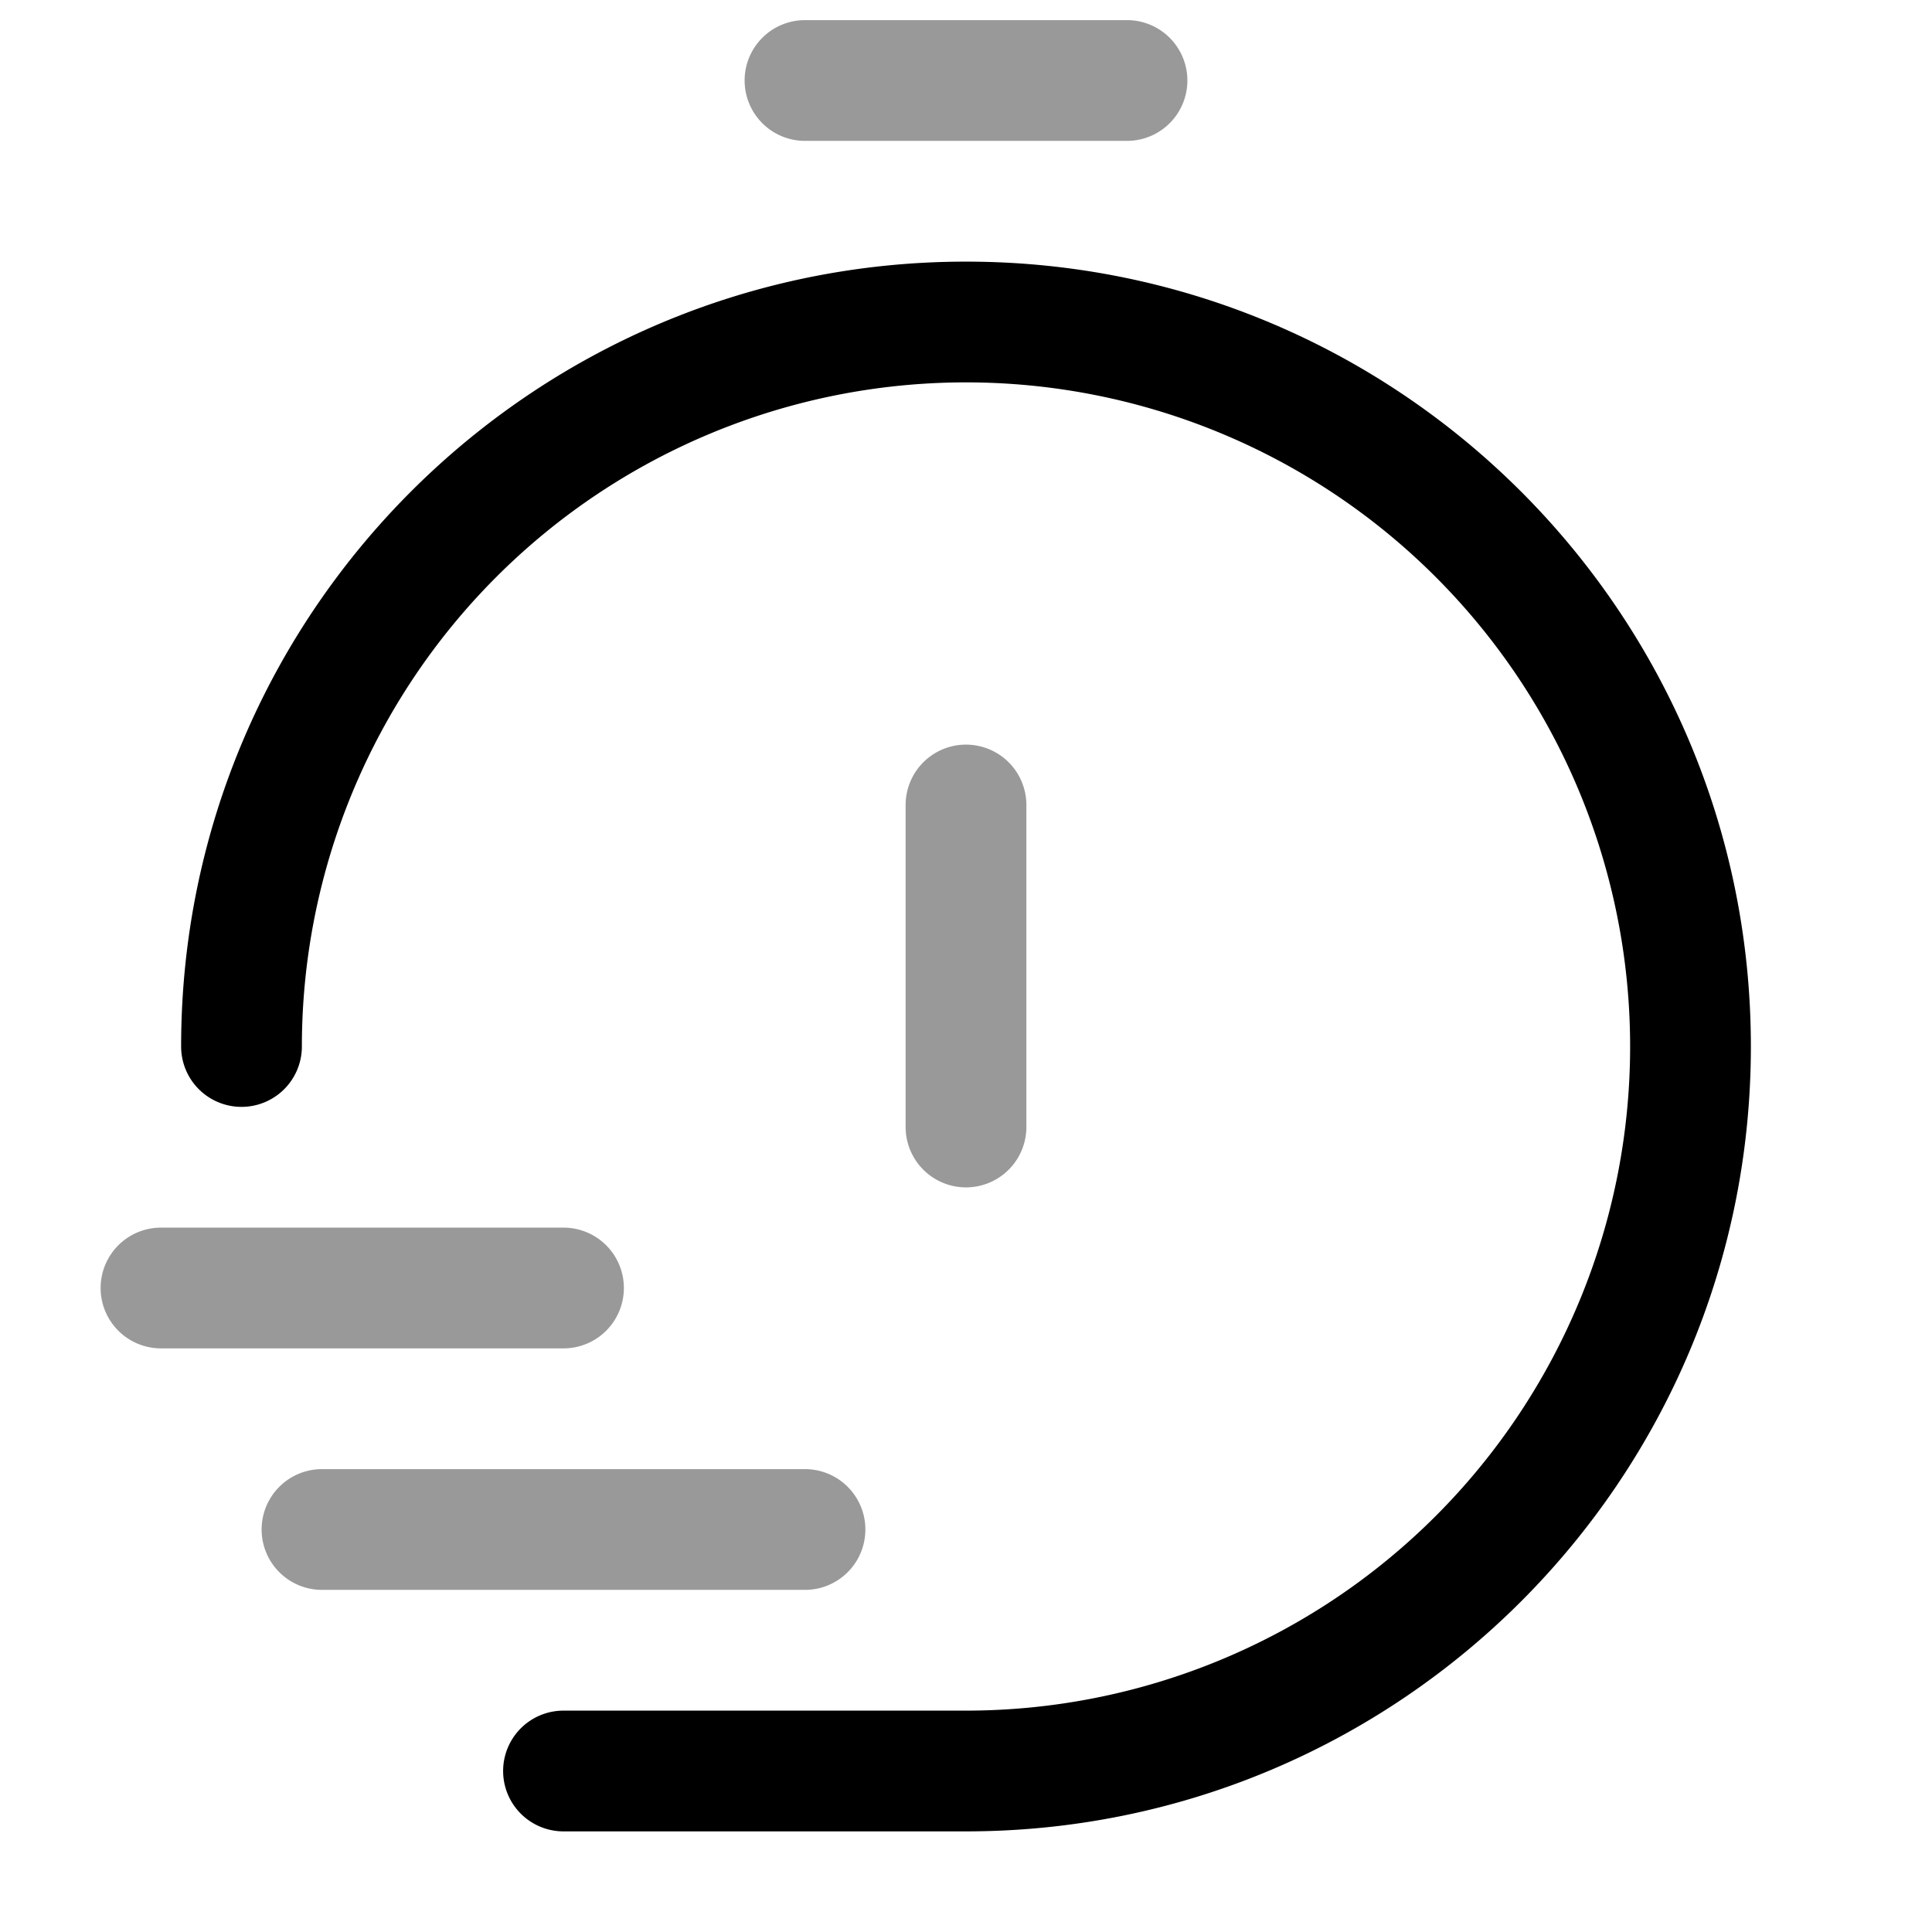 <svg xmlns="http://www.w3.org/2000/svg" width="24" height="24" fill="currentColor" viewBox="0 0 24 24">
  <g clip-path="url(#clip0_2038:14282)">
    <path fill-rule="evenodd" d="M9.25 1A.75.75 0 0110 .25h4a.75.75 0 010 1.5h-4A.75.75 0 019.25 1zM2 15.25a.75.75 0 000 1.5h5a.75.75 0 000-1.5H2zm2 3a.75.75 0 000 1.5h6a.75.75 0 000-1.5H4zM12.75 10a.75.75 0 00-1.5 0v4a.75.75 0 001.5 0v-4z" opacity=".4"/>
    <path fill-rule="evenodd" d="M12 4.75A8.25 8.25 0 003.75 13a.75.75 0 01-1.5 0c0-5.385 4.365-9.75 9.75-9.75s9.75 4.365 9.75 9.75-4.365 9.75-9.75 9.75H7a.75.75 0 010-1.5h5a8.25 8.25 0 100-16.5z"/>
  </g>
  <defs>
    <clipPath id="clip0_2038:14282">
      <path d="M0 0h24v24H0z"/>
    </clipPath>
  </defs>
</svg>
